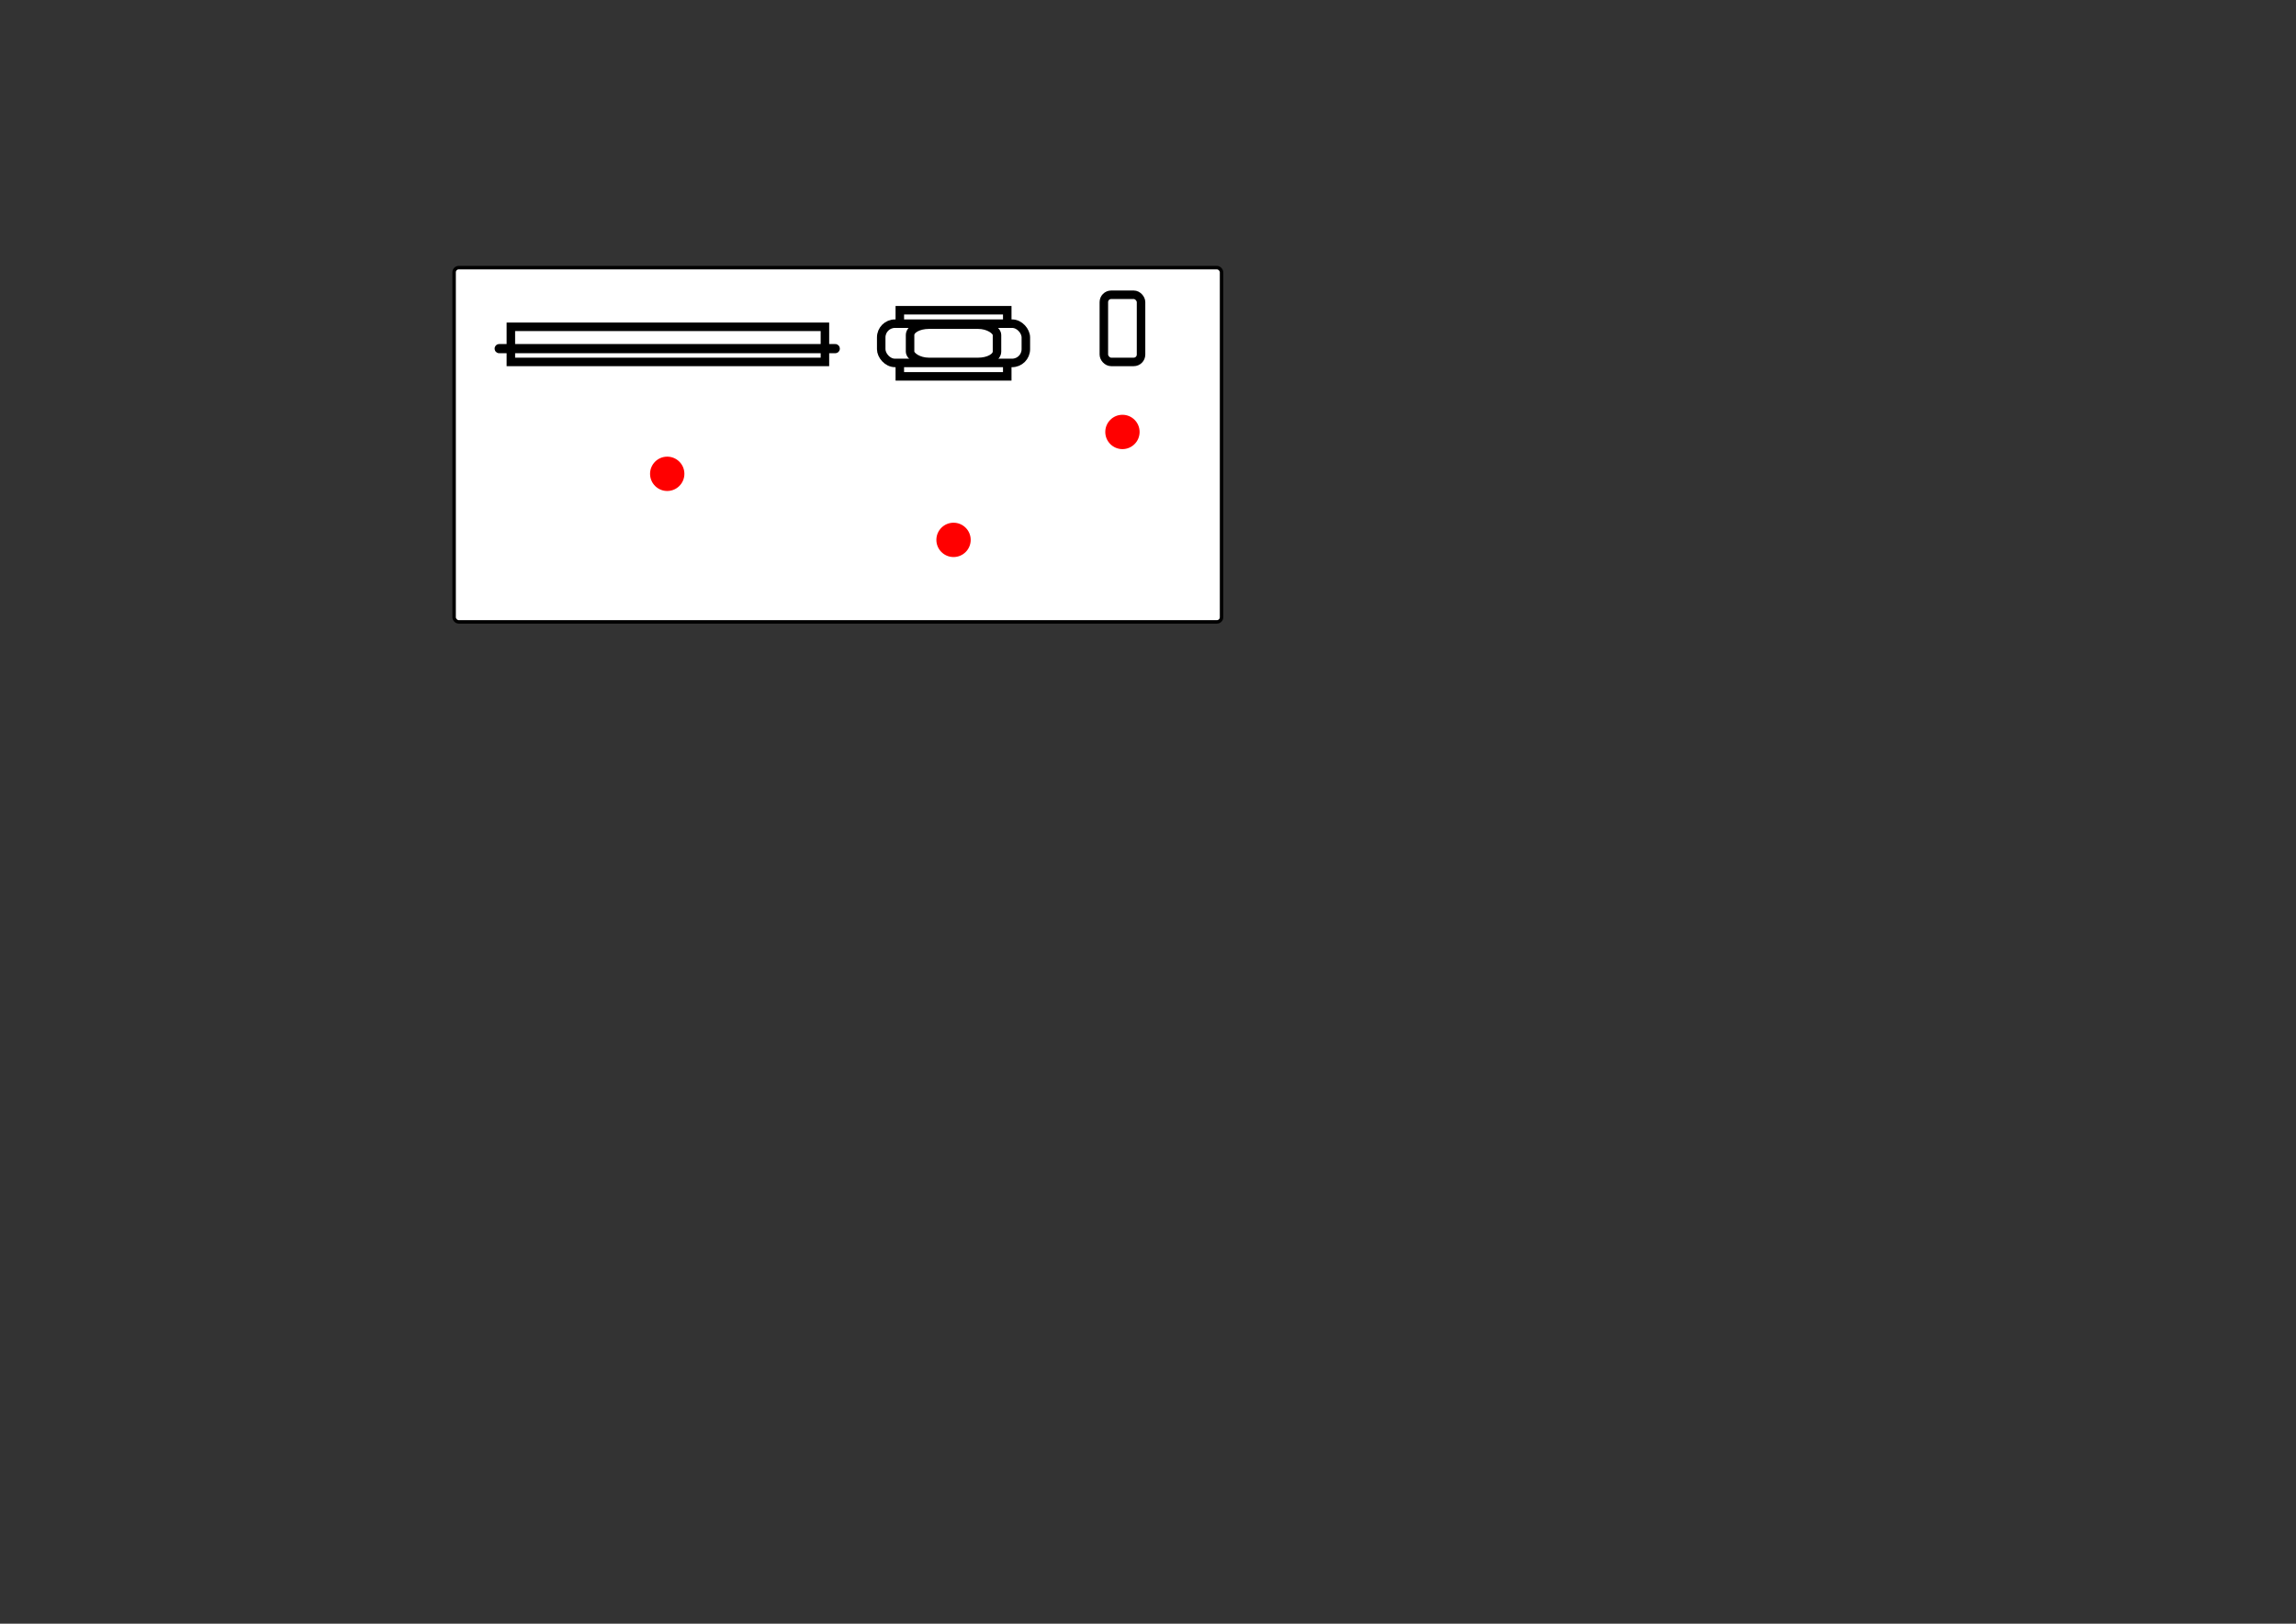 <?xml version="1.0" encoding="UTF-8" standalone="no"?>
<!-- Created with Inkscape (http://www.inkscape.org/) -->

<svg
     xmlns:dc="http://purl.org/dc/elements/1.1/"
     xmlns:cc="http://creativecommons.org/ns#"
     xmlns:rdf="http://www.w3.org/1999/02/22-rdf-syntax-ns#"
     xmlns:svg="http://www.w3.org/2000/svg"
     xmlns="http://www.w3.org/2000/svg"
     xmlns:sodipodi="http://sodipodi.sourceforge.net/DTD/sodipodi-0.dtd"
     xmlns:inkscape="http://www.inkscape.org/namespaces/inkscape"
     width="297mm"
     height="210mm"
     viewBox="0 0 297 210"
     version="1.1"
     id="svg8"
     inkscape:version="0.92.1 r15371"
     sodipodi:docname="meassureScenario.svg"
     inkscape:export-filename="D:\PROJ\spectralDemo\thesis\images\meassureScenario.png"
     inkscape:export-xdpi="299"
     inkscape:export-ydpi="299">
    <rect x="0" y="0" width="297" height="210" fill="#333333" stroke="none"/>
    <defs
         id="defs2" />
    <sodipodi:namedview
         id="base"
         pagecolor="#ffffff"
         bordercolor="#666666"
         borderopacity="1.0"
         inkscape:pageopacity="0.0"
         inkscape:pageshadow="2"
         inkscape:zoom="0.98994949"
         inkscape:cx="198.6492"
         inkscape:cy="437.03967"
         inkscape:document-units="mm"
         inkscape:current-layer="layer1"
         showgrid="false"
         showguides="true"
         inkscape:guide-bbox="true"
         inkscape:measure-start="418.203,600.031"
         inkscape:measure-end="0,0"
         inkscape:window-width="2082"
         inkscape:window-height="1303"
         inkscape:window-x="28"
         inkscape:window-y="9"
         inkscape:window-maximized="0">
        <sodipodi:guide
             position="109.991,163.191"
             orientation="0,1"
             id="guide4540"
             inkscape:locked="false" />
        <sodipodi:guide
             position="86.863,154.215"
             orientation="0,1"
             id="guide4542"
             inkscape:locked="false" />
        <sodipodi:guide
             position="110.516,140.316"
             orientation="0,1"
             id="guide4544"
             inkscape:locked="false" />
        <sodipodi:guide
             position="111.585,148.602"
             orientation="0,1"
             id="guide4546"
             inkscape:locked="false" />
    </sodipodi:namedview>
    <g
         inkscape:label="Ebene 1"
         inkscape:groupmode="layer"
         id="layer1"
         transform="translate(0,-87)">
        <rect
             style="fill:#ffffff;fill-opacity:1;stroke:#000000;stroke-width:0.449;stroke-linecap:butt;stroke-linejoin:miter;stroke-miterlimit:4;stroke-dasharray:none;stroke-opacity:1"
             id="rect4485"
             width="99.274"
             height="45.82"
             x="58.741"
             y="121.613"
             ry="0.603" />
        <rect
             style="fill:#ffffff;fill-opacity:1;stroke:#000000;stroke-width:1.1;stroke-linecap:butt;stroke-linejoin:miter;stroke-miterlimit:4;stroke-dasharray:none;stroke-opacity:1"
             id="rect4493"
             width="4.811"
             height="8.686"
             x="142.789"
             y="125.123"
             ry="0.951" />
        <g
             id="g4533"
             transform="translate(-0.2,1.447)">
            <rect
                 rx="0"
                 ry="0"
                 y="127.821"
                 x="66.283"
                 height="4.541"
                 width="40.625"
                 id="rect4487"
                 style="fill:#ffffff;fill-opacity:1;stroke:#000000;stroke-width:1.1;stroke-linecap:butt;stroke-linejoin:miter;stroke-miterlimit:4;stroke-dasharray:none;stroke-opacity:1" />
            <rect
                 ry="0.047"
                 y="130.596"
                 x="64.728"
                 height="0.094"
                 width="43.562"
                 id="rect4495"
                 style="fill:#ffffff;fill-opacity:1;stroke:#000000;stroke-width:1.1;stroke-linecap:butt;stroke-linejoin:miter;stroke-miterlimit:4;stroke-dasharray:none;stroke-opacity:1" />
        </g>
        <g
             id="g4538"
             transform="translate(0,0.374)">
            <rect
                 y="126.749"
                 x="116.396"
                 height="8.553"
                 width="13.898"
                 id="rect4489"
                 style="fill:#ffffff;fill-opacity:1;stroke:#000000;stroke-width:1.1;stroke-linecap:butt;stroke-linejoin:miter;stroke-miterlimit:4;stroke-dasharray:none;stroke-opacity:1" />
            <rect
                 ry="1.777"
                 y="128.487"
                 x="113.99"
                 height="5.078"
                 width="18.709"
                 id="rect4491"
                 style="fill:#ffffff;fill-opacity:1;stroke:#000000;stroke-width:1.1;stroke-linecap:butt;stroke-linejoin:miter;stroke-miterlimit:4;stroke-dasharray:none;stroke-opacity:1" />
            <rect
                 rx="2.433"
                 ry="1.342"
                 y="128.616"
                 x="117.722"
                 height="4.819"
                 width="11.245"
                 id="rect4497"
                 style="fill:#ffffff;fill-opacity:1;stroke:#000000;stroke-width:1.1;stroke-linecap:butt;stroke-linejoin:miter;stroke-miterlimit:4;stroke-dasharray:none;stroke-opacity:1" />
        </g>
        <circle
             style="fill:#ff0000;fill-opacity:1;stroke:none;stroke-width:0.778;stroke-linecap:butt;stroke-linejoin:miter;stroke-miterlimit:4;stroke-dasharray:none;stroke-opacity:1"
             id="path4499"
             cx="145.194"
             cy="142.866"
             r="2.22" />
        <circle
             style="fill:#ff0000;fill-opacity:1;stroke:none;stroke-width:0.778;stroke-linecap:butt;stroke-linejoin:miter;stroke-miterlimit:4;stroke-dasharray:none;stroke-opacity:1"
             id="path4499-1"
             cx="123.345"
             cy="156.825"
             r="2.22" />
        <circle
             style="fill:#ff0000;fill-opacity:1;stroke:none;stroke-width:0.778;stroke-linecap:butt;stroke-linejoin:miter;stroke-miterlimit:4;stroke-dasharray:none;stroke-opacity:1"
             id="path4499-1-3"
             cx="86.309"
             cy="148.281"
             r="2.22" />
    </g>
</svg>
